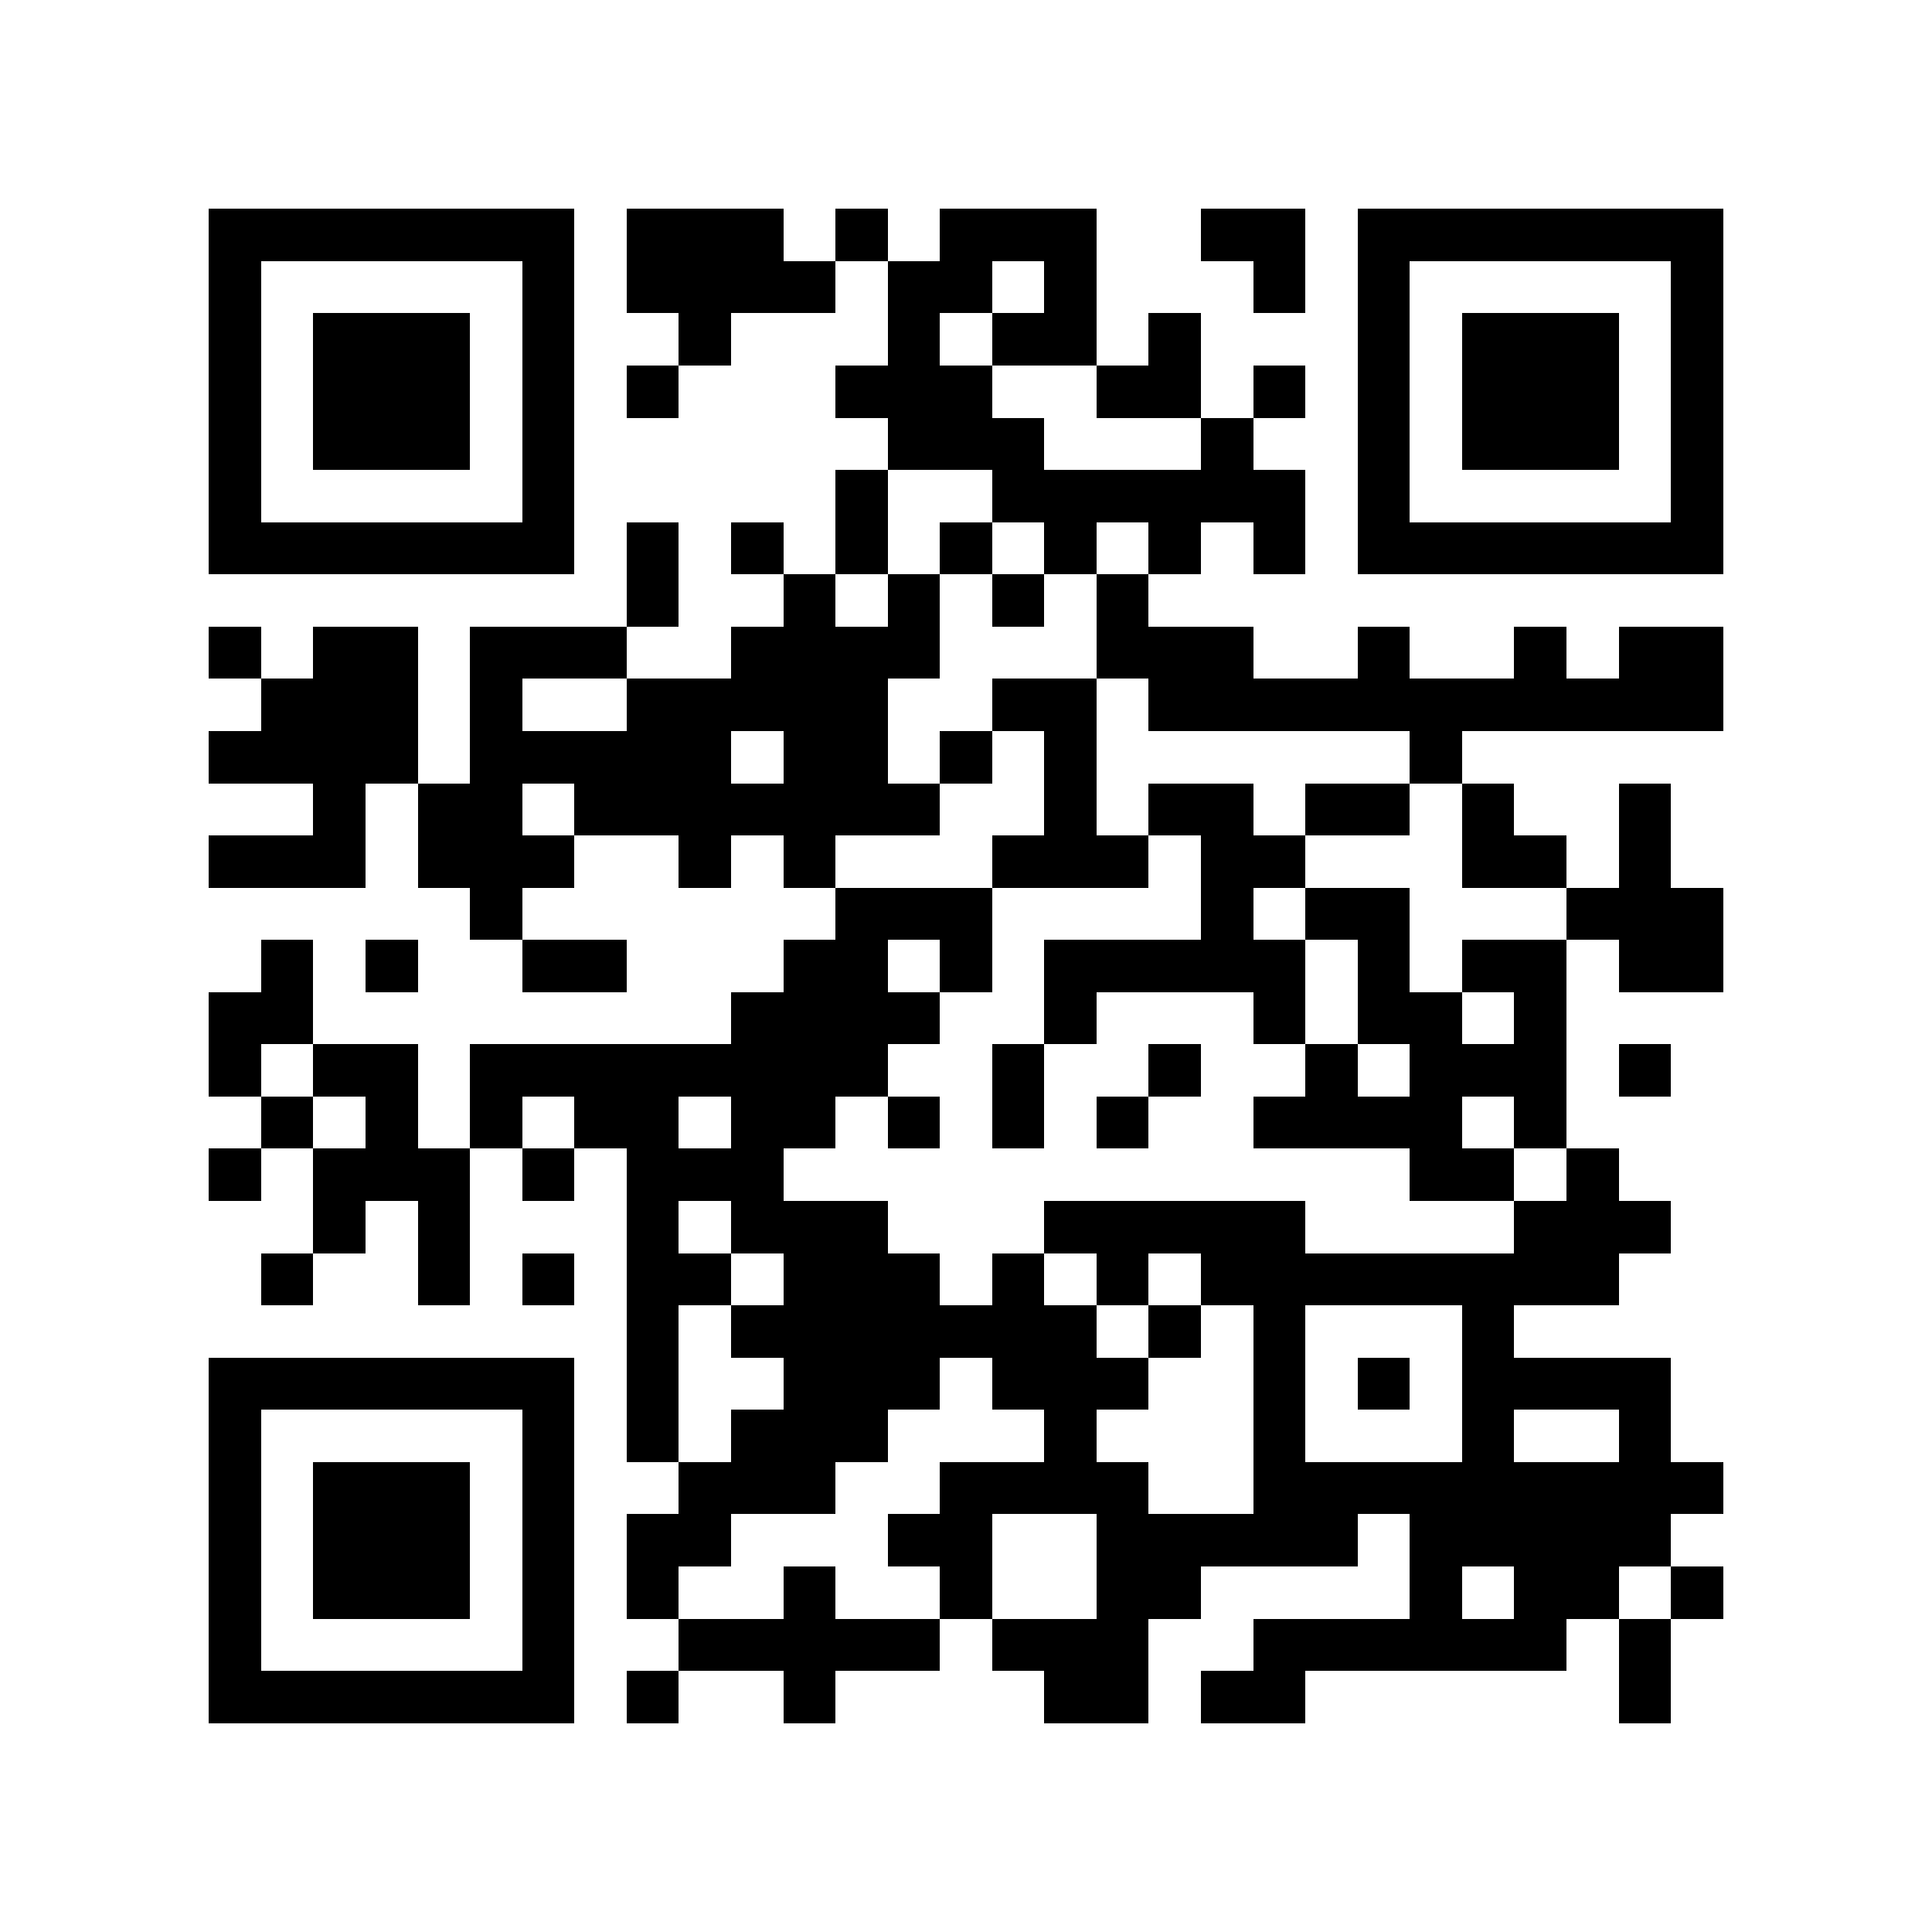 <?xml version="1.0" encoding="utf-8"?><!DOCTYPE svg PUBLIC "-//W3C//DTD SVG 1.1//EN" "http://www.w3.org/Graphics/SVG/1.1/DTD/svg11.dtd"><svg xmlns="http://www.w3.org/2000/svg" viewBox="0 0 37 37" shape-rendering="crispEdges"><path fill="#ffffff" d="M0 0h37v37H0z"/><path stroke="#000000" d="M4 4.5h7m1 0h3m1 0h1m1 0h3m2 0h2m1 0h7M4 5.5h1m5 0h1m1 0h4m1 0h2m1 0h1m3 0h1m1 0h1m5 0h1M4 6.5h1m1 0h3m1 0h1m2 0h1m3 0h1m1 0h2m1 0h1m3 0h1m1 0h3m1 0h1M4 7.5h1m1 0h3m1 0h1m1 0h1m3 0h3m2 0h2m1 0h1m1 0h1m1 0h3m1 0h1M4 8.5h1m1 0h3m1 0h1m6 0h3m3 0h1m2 0h1m1 0h3m1 0h1M4 9.5h1m5 0h1m5 0h1m2 0h6m1 0h1m5 0h1M4 10.5h7m1 0h1m1 0h1m1 0h1m1 0h1m1 0h1m1 0h1m1 0h1m1 0h7M12 11.5h1m2 0h1m1 0h1m1 0h1m1 0h1M4 12.5h1m1 0h2m1 0h3m2 0h4m3 0h3m2 0h1m2 0h1m1 0h2M5 13.5h3m1 0h1m2 0h5m2 0h2m1 0h11M4 14.5h4m1 0h5m1 0h2m1 0h1m1 0h1m6 0h1M6 15.5h1m1 0h2m1 0h7m2 0h1m1 0h2m1 0h2m1 0h1m2 0h1M4 16.5h3m1 0h3m2 0h1m1 0h1m3 0h3m1 0h2m3 0h2m1 0h1M9 17.5h1m6 0h3m4 0h1m1 0h2m3 0h3M5 18.5h1m1 0h1m2 0h2m3 0h2m1 0h1m1 0h5m1 0h1m1 0h2m1 0h2M4 19.5h2m8 0h4m2 0h1m3 0h1m1 0h2m1 0h1M4 20.5h1m1 0h2m1 0h8m2 0h1m2 0h1m2 0h1m1 0h3m1 0h1M5 21.5h1m1 0h1m1 0h1m1 0h2m1 0h2m1 0h1m1 0h1m1 0h1m2 0h4m1 0h1M4 22.5h1m1 0h3m1 0h1m1 0h3m12 0h2m1 0h1M6 23.5h1m1 0h1m3 0h1m1 0h3m3 0h5m4 0h3M5 24.5h1m2 0h1m1 0h1m1 0h2m1 0h3m1 0h1m1 0h1m1 0h8M12 25.5h1m1 0h7m1 0h1m1 0h1m3 0h1M4 26.5h7m1 0h1m2 0h3m1 0h3m2 0h1m1 0h1m1 0h4M4 27.5h1m5 0h1m1 0h1m1 0h3m3 0h1m3 0h1m3 0h1m2 0h1M4 28.5h1m1 0h3m1 0h1m2 0h3m2 0h4m2 0h9M4 29.5h1m1 0h3m1 0h1m1 0h2m3 0h2m2 0h5m1 0h5M4 30.5h1m1 0h3m1 0h1m1 0h1m2 0h1m2 0h1m2 0h2m4 0h1m1 0h2m1 0h1M4 31.5h1m5 0h1m2 0h5m1 0h3m2 0h6m1 0h1M4 32.5h7m1 0h1m2 0h1m4 0h2m1 0h2m6 0h1"/></svg>
